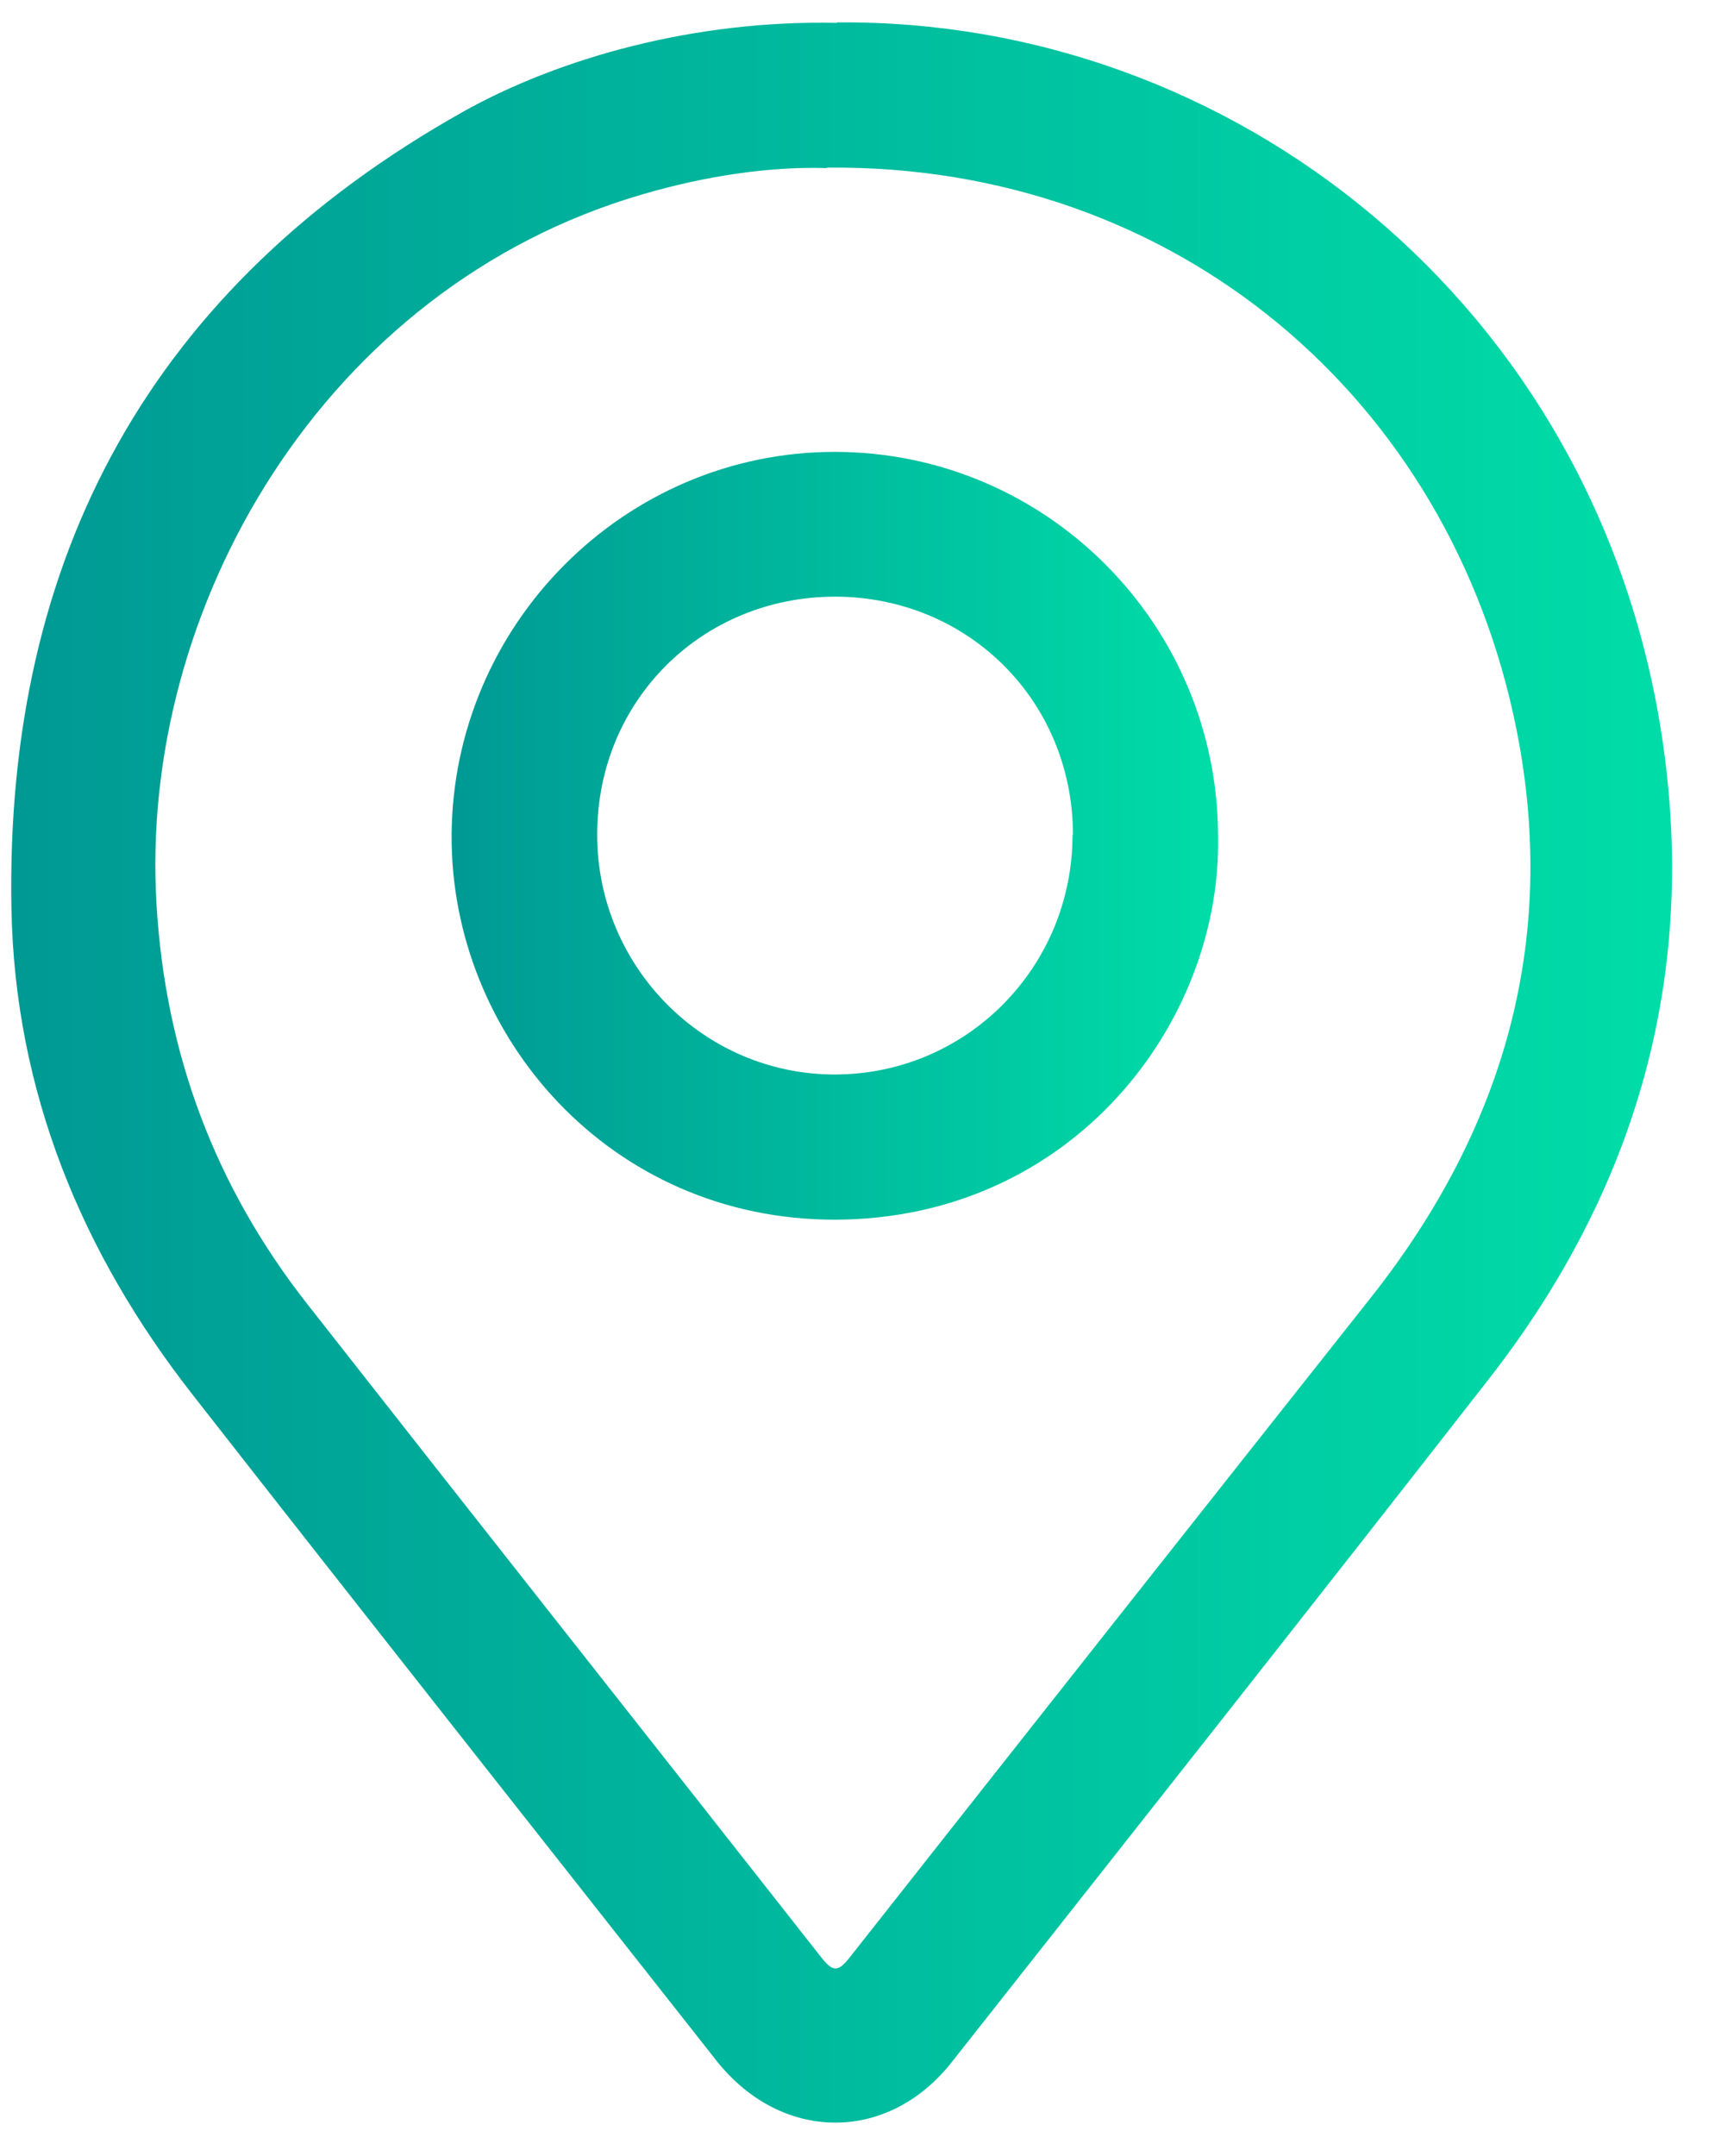 <svg width="39" height="49" viewBox="0 0 39 49" fill="none" xmlns="http://www.w3.org/2000/svg">
<path d="M19.03 0.51C28.04 0.42 36.26 6.92 37.78 16.65C38.63 22.1 37.24 27.01 33.85 31.35C29.8 36.54 25.72 41.7 21.64 46.87C20.18 48.72 17.76 48.69 16.29 46.83C12.32 41.79 8.34 36.76 4.39 31.71C1.85 28.47 0.34 24.8 0.26 20.66C0.11 12.62 3.47 6.5 10.53 2.54C12.73 1.31 15.81 0.45 19.03 0.52V0.51ZM18.79 3.82C17.5 3.78 16.03 4 14.6 4.42C7.36 6.53 3.15 13.82 3.56 20.56C3.76 23.96 4.9 26.98 6.99 29.64C10.88 34.6 14.79 39.54 18.68 44.49C18.94 44.82 19.06 44.82 19.32 44.49C23.27 39.48 27.23 34.47 31.19 29.47C34.19 25.67 35.44 21.39 34.49 16.6C32.99 9.06 26.74 3.73 18.81 3.81L18.79 3.82Z" fill="url(#paint0_linear_215_4)"/>
<path d="M27.7 19.01C27.78 23.25 24.38 27.7 19 27.72C13.86 27.73 10.25 23.53 10.27 18.99C10.29 14.2 14.2 10.27 18.98 10.27C23.79 10.27 27.7 14.19 27.7 19.02V19.01ZM24.4 18.98C24.4 15.94 22.03 13.57 19 13.56C15.96 13.56 13.59 15.92 13.58 18.95C13.57 21.97 16.01 24.43 19 24.42C21.99 24.41 24.39 21.98 24.39 18.97L24.4 18.98Z" fill="url(#paint1_linear_215_4)"/>
<defs>
<linearGradient id="paint0_linear_215_4" x1="0.26" y1="24.37" x2="38.03" y2="24.37" gradientUnits="userSpaceOnUse">
<stop stop-color="#009994"/>
<stop offset="1" stop-color="#00DDA8"/>
</linearGradient>
<linearGradient id="paint1_linear_215_4" x1="10.27" y1="18.98" x2="27.7" y2="18.98" gradientUnits="userSpaceOnUse">
<stop stop-color="#009994"/>
<stop offset="1" stop-color="#00DDA8"/>
</linearGradient>
</defs>
</svg>
